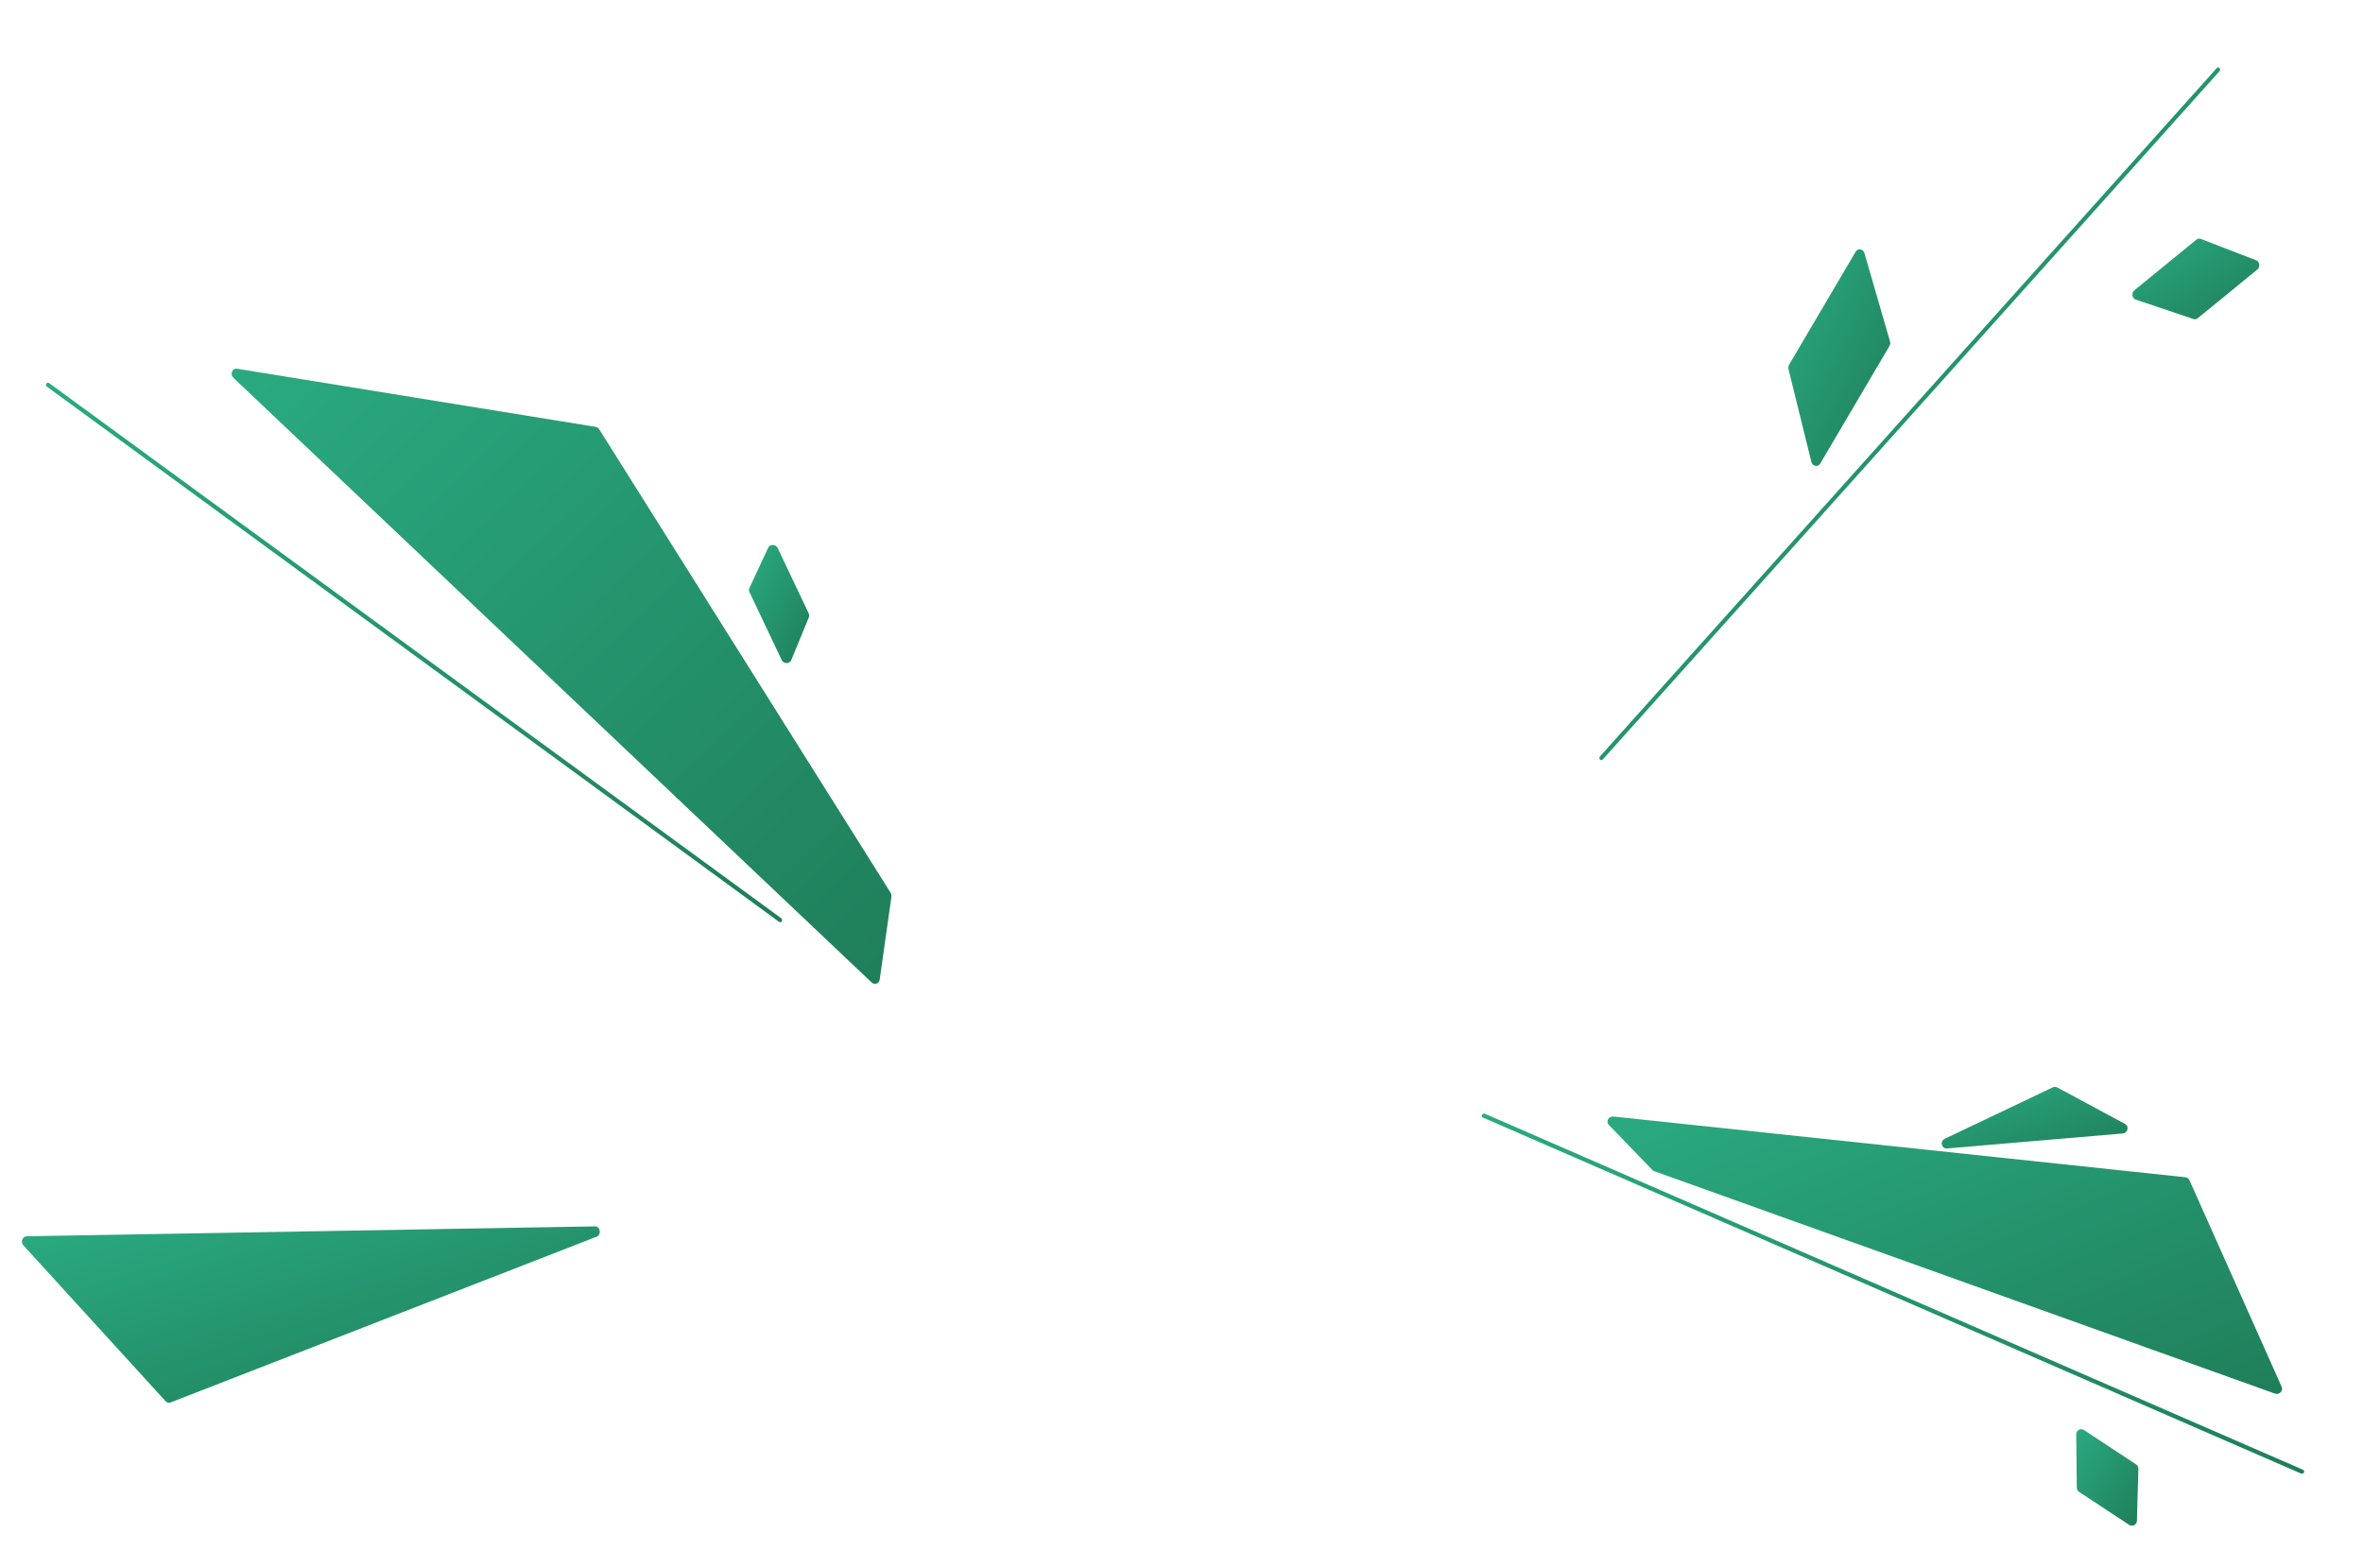<svg width="927" height="615" viewBox="0 0 927 615" fill="url(#greenGradient)" xmlns="http://www.w3.org/2000/svg">
<defs>
  <linearGradient id="greenGradient" x1="0%" y1="0%" x2="100%" y2="100%">
    <stop offset="0%" stop-color="#2AAA81" />
    <stop offset="100%" stop-color="#1f7e5a" />
  </linearGradient>
</defs>

<path d="M64.945 549.713L9.182 488.577C7.992 487.272 8.816 485.039 10.5 485.01L233.372 481.131C235.53 481.094 236.074 484.399 234.04 485.19L66.93 550.204C66.238 550.474 65.465 550.282 64.945 549.713Z" fill="url(#greenGradient)"/>
<path d="M857.306 461.85L632.955 438.033C631.065 437.833 629.872 440.001 631.146 441.32L648.217 458.999C648.425 459.215 648.683 459.38 648.972 459.484L892.449 546.734C894.136 547.338 895.809 545.674 895.104 544.093L858.907 462.981C858.628 462.355 858.02 461.926 857.306 461.85Z" fill="url(#greenGradient)"/>
<path d="M235.062 168.41L349.396 350.256C349.674 350.699 349.789 351.23 349.716 351.743L345.101 384.316C344.877 385.901 343.09 386.533 341.932 385.436L91.555 148.212C90.098 146.832 91.12 144.354 93.018 144.662L233.677 167.467C234.237 167.558 234.742 167.902 235.062 168.41Z" fill="url(#greenGradient)"/>
<path fill-rule="evenodd" clip-rule="evenodd" d="M306.693 361.45C306.95 361.064 306.847 360.514 306.465 360.235L19.268 150.296C18.902 150.028 18.413 150.11 18.166 150.481C17.91 150.867 18.013 151.416 18.395 151.695L305.591 361.634C305.958 361.903 306.447 361.821 306.693 361.45Z" fill="url(#greenGradient)"/>
<path fill-rule="evenodd" clip-rule="evenodd" d="M627.65 297.936C627.952 298.289 628.458 298.302 628.76 297.964L870.733 27.9C871.016 27.584 871.017 27.076 870.735 26.746C870.433 26.392 869.927 26.38 869.625 26.718L627.652 296.781C627.369 297.097 627.368 297.606 627.65 297.936Z" fill="url(#greenGradient)"/>
<path d="M763.86 450.557L832.763 444.682C834.754 444.512 835.361 441.86 833.623 440.925L807.078 426.637C806.523 426.338 805.853 426.325 805.272 426.601L762.914 446.764C760.889 447.728 761.642 450.746 763.86 450.557Z" fill="url(#greenGradient)"/>
<path d="M837.832 117.53L860.471 125.155C861.055 125.351 861.697 125.226 862.197 124.819L885.54 105.753C886.772 104.746 886.522 102.676 885.102 102.127L863.403 93.734C862.802 93.501 862.126 93.618 861.604 94.043L837.321 113.877C836.06 114.907 836.357 117.033 837.832 117.53Z" fill="url(#greenGradient)"/>
<path d="M710.589 181.177L701.608 144.762C701.47 144.203 701.551 143.615 701.832 143.138L727.968 98.749C728.836 97.277 730.94 97.641 731.434 99.349L741.456 133.995C741.625 134.579 741.552 135.204 741.255 135.707L714.078 181.863C713.19 183.371 711.025 182.945 710.589 181.177Z" fill="url(#greenGradient)"/>
<path d="M310.413 258.955L317.319 242.204C317.519 241.717 317.501 241.166 317.268 240.676L305.088 215.013C304.349 213.455 302.068 213.387 301.361 214.902L293.992 230.676C293.757 231.179 293.763 231.763 294.008 232.28L306.652 258.921C307.409 260.516 309.761 260.537 310.413 258.955Z" fill="url(#greenGradient)"/>
<path d="M814.504 562.741L814.724 583.62C814.731 584.297 815.073 584.927 815.634 585.297L835.245 598.228C836.546 599.085 838.262 598.179 838.307 596.612L838.882 576.256C838.901 575.552 838.556 574.886 837.972 574.5L817.566 561.045C816.236 560.169 814.487 561.137 814.504 562.741Z" fill="url(#greenGradient)"/>
<path fill-rule="evenodd" clip-rule="evenodd" d="M581.397 437.351C581.165 437.763 581.324 438.257 581.75 438.442L902.686 578.094C903.095 578.272 903.598 578.098 903.821 577.702C904.054 577.29 903.894 576.796 903.468 576.611L582.532 436.959C582.123 436.781 581.62 436.955 581.397 437.351Z" fill="url(#greenGradient)"/>
</svg>
